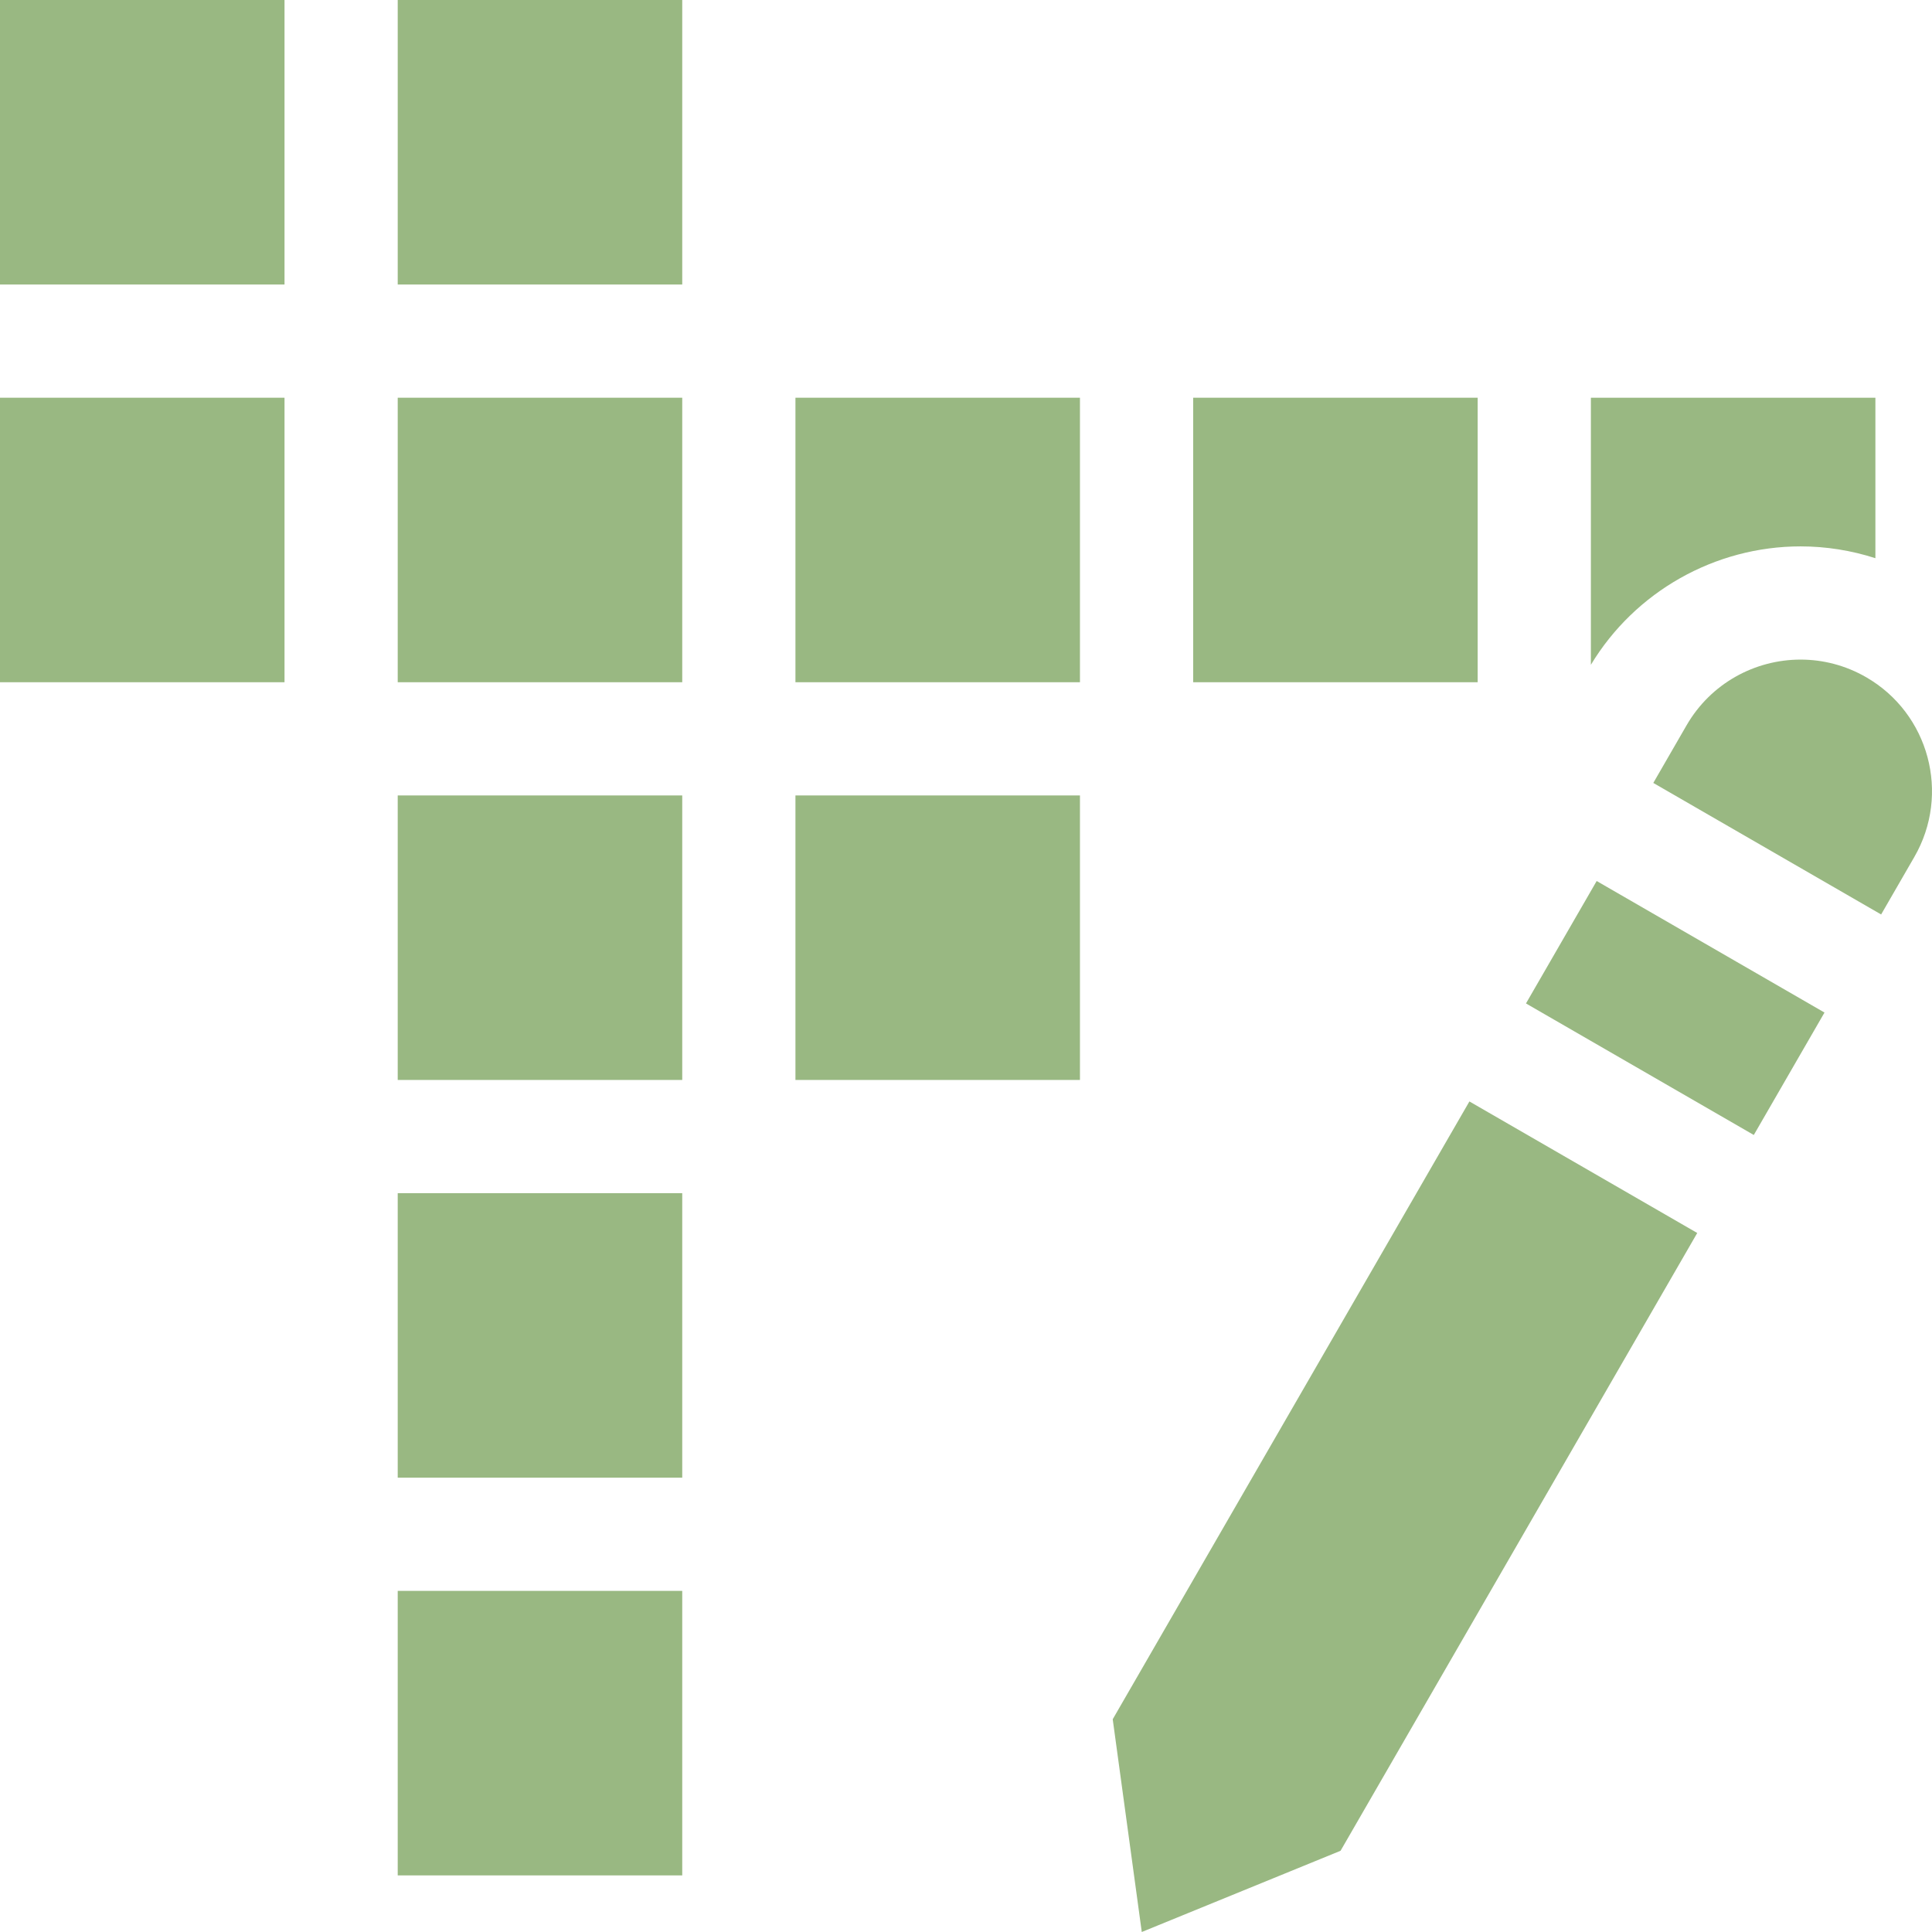 <svg id="Capa_1" enable-background="new 0 0 512 512" height="512" fill="#99b882" viewBox="0 0 512 512" width="512" xmlns="http://www.w3.org/2000/svg"><g><path d="m210.8 105.401h75.4v75.399h-75.4z"/><path d="m105.4 105.401h75.4v75.399h-75.4z"/><path d="m421.6 176.177c11.692-19.384 32.865-31.379 55.569-31.379 6.745 0 13.439 1.072 19.832 3.131v-42.528h-75.4v70.776z"/><path d="m316.2 105.401h75.399v75.399h-75.399z"/><path d="m0 105.401h75.4v75.399h-75.4z"/><path d="m105.4 316.201h75.4v75.399h-75.4z"/><path d="m105.4 210.801h75.4v75.4h-75.4z"/><path d="m105.4 421.6h75.4v75.4h-75.4z"/><path d="m210.8 210.801h75.4v75.4h-75.4z"/><path d="m105.4.001h75.4v75.4h-75.4z"/><path d="m0 .001h75.4v75.4h-75.4z"/><path d="m425.228 232.26h37.469v69.718h-37.469z" transform="matrix(.5 -.866 .866 .5 -9.351 518.042)"/><path d="m389.407 291.895-94.525 163.722 7.699 56.382 52.679-21.523 94.525-163.722z"/><path d="m498.519 242.344 8.805-15.251c9.626-16.673 3.913-37.992-12.759-47.618-5.49-3.17-11.482-4.676-17.397-4.676-12.047 0-23.765 6.253-30.221 17.435l-8.805 15.251z"/></g></svg>
